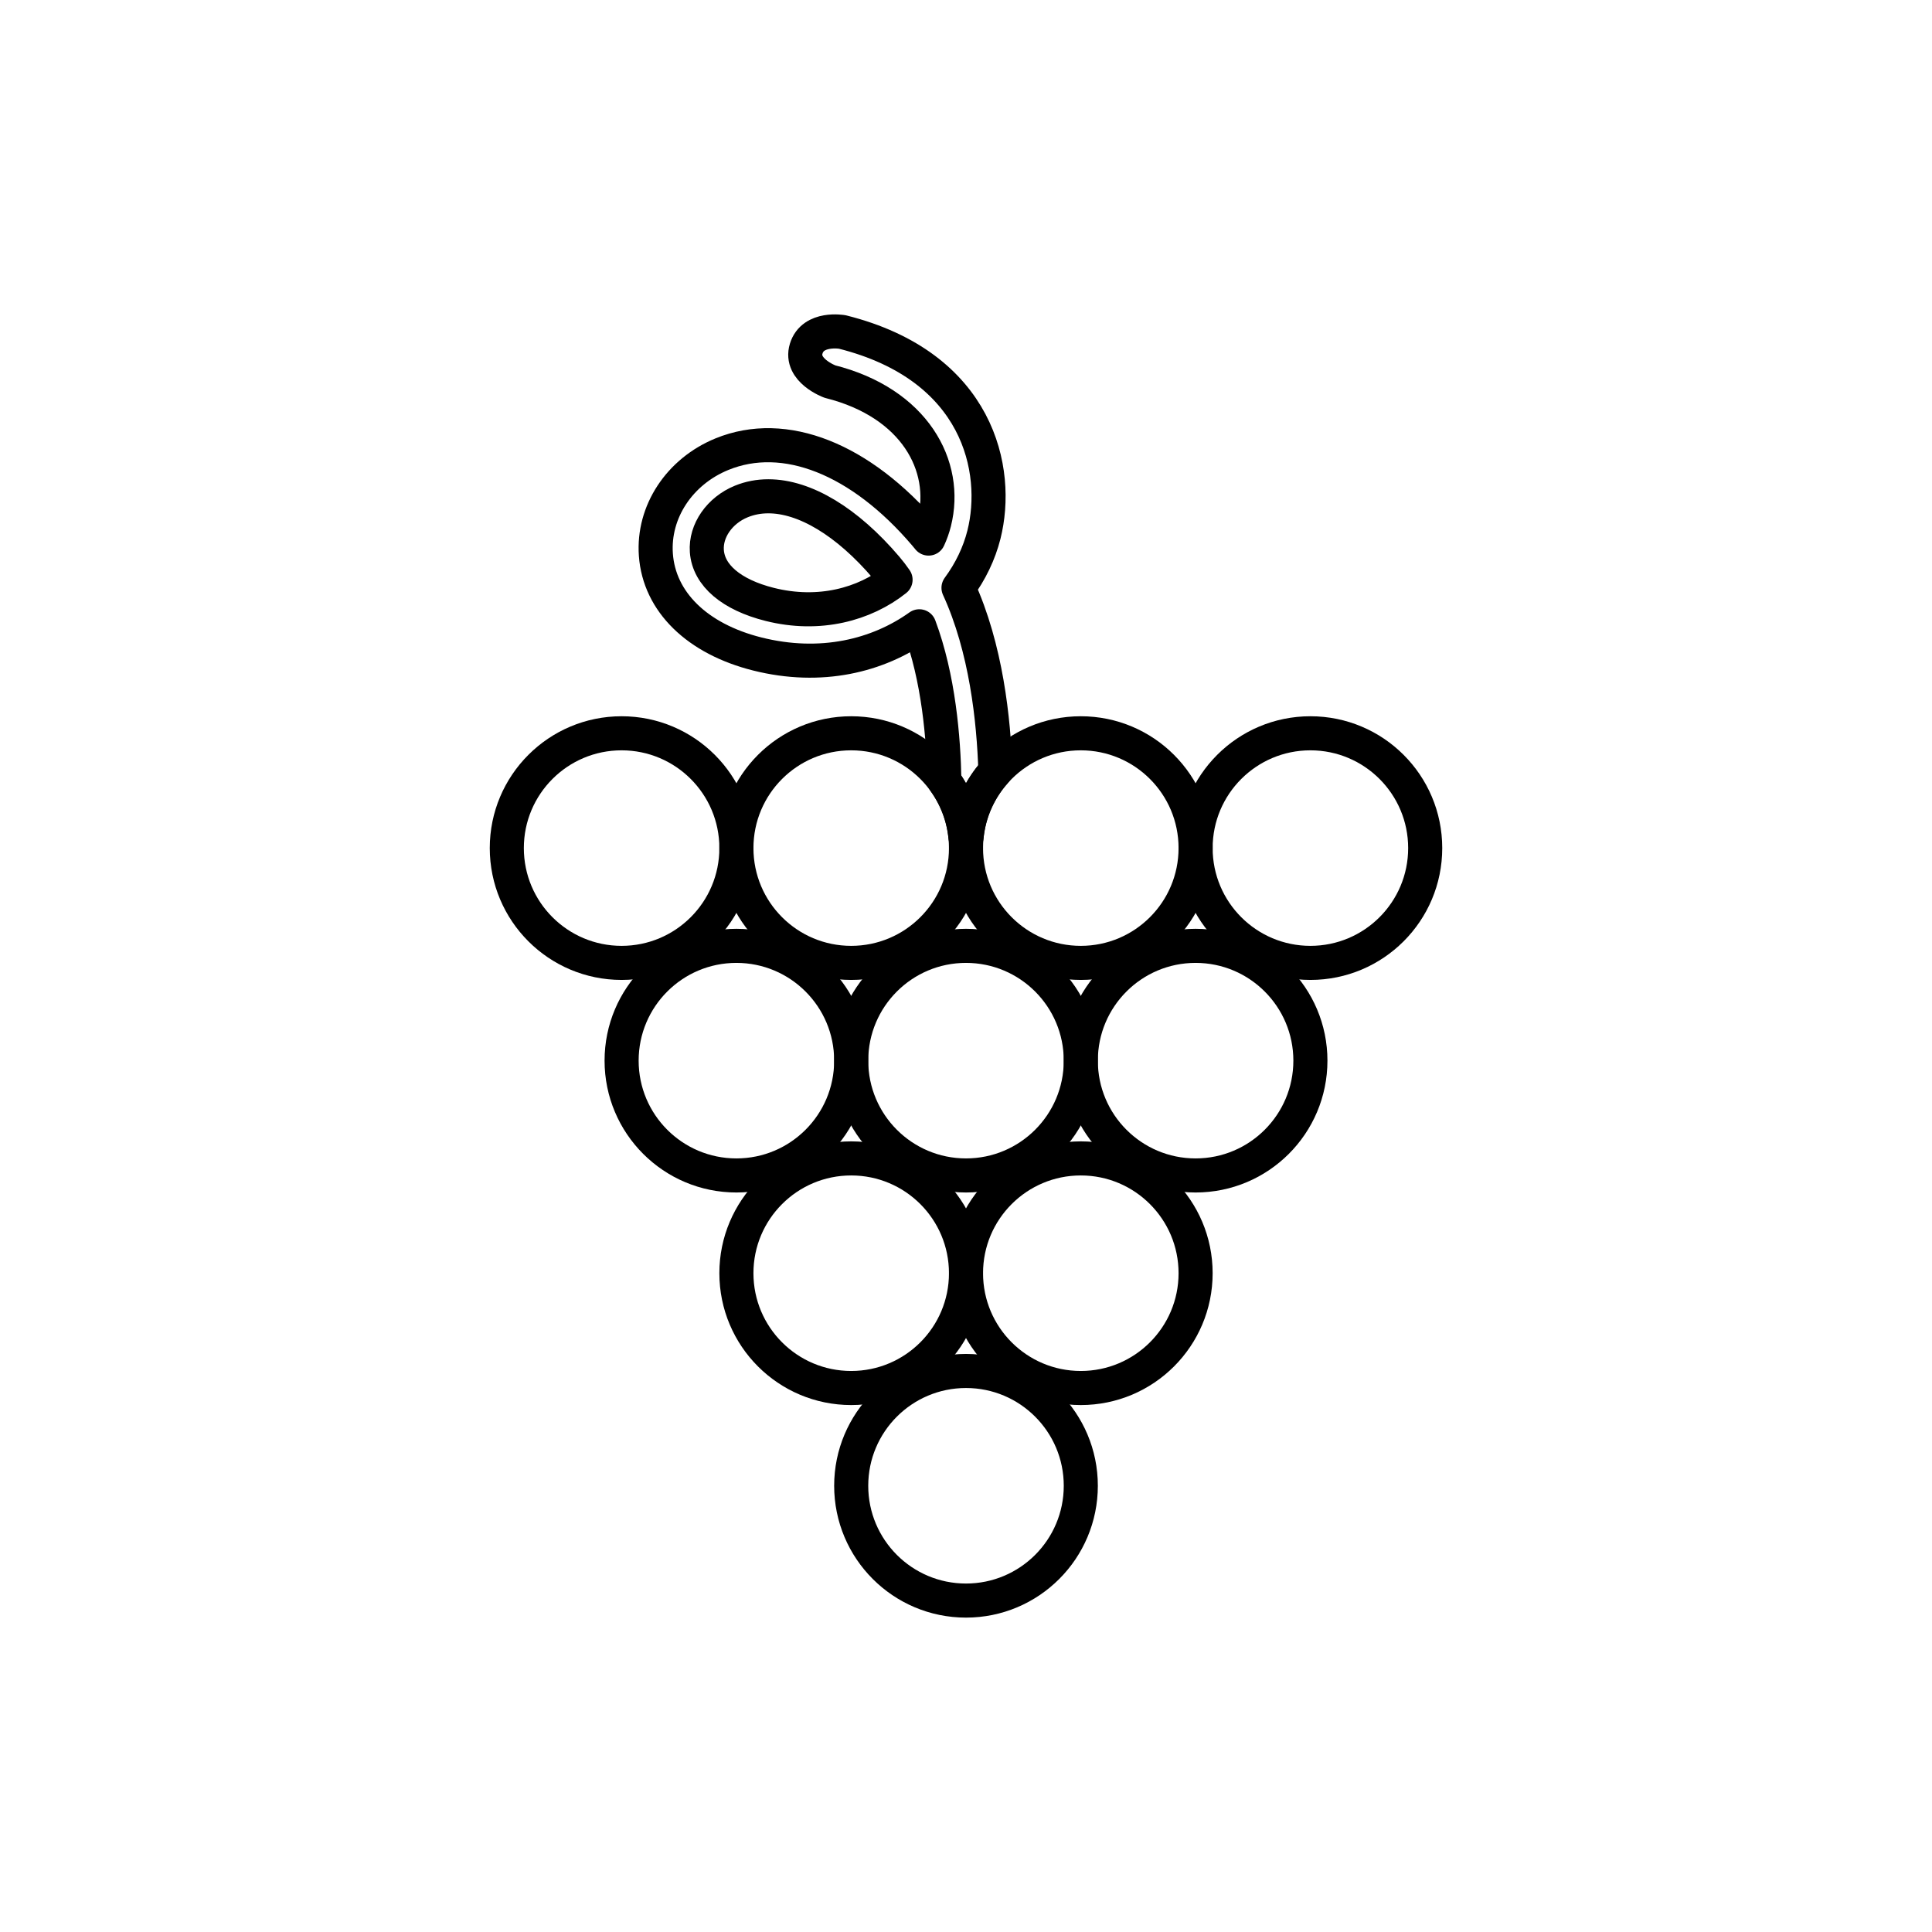 <?xml version="1.0" encoding="utf-8"?>
<!-- Generator: Adobe Illustrator 16.0.0, SVG Export Plug-In . SVG Version: 6.00 Build 0)  -->
<!DOCTYPE svg PUBLIC "-//W3C//DTD SVG 1.1//EN" "http://www.w3.org/Graphics/SVG/1.1/DTD/svg11.dtd">
<svg version="1.1" xmlns="http://www.w3.org/2000/svg" xmlns:xlink="http://www.w3.org/1999/xlink" x="0px" y="0px"
	 width="453.543px" height="453.543px" viewBox="0 0 453.543 453.543" enable-background="new 0 0 453.543 453.543"
	 xml:space="preserve">
<g id="kvadrat" display="none">
</g>
<g id="color" display="none">
	<g display="inline">
		
			<path fill="#7E4E24" stroke="#000000" stroke-width="8" stroke-linecap="round" stroke-linejoin="round" stroke-miterlimit="10" d="
			M233.348,197.018l-11.953-1.065c0.03-0.342,2.312-27.855-5.582-48.93c-9.711,6.931-23.079,10.26-38.049,6.5
			c-14.116-3.546-23.011-12.257-23.797-23.306c-0.714-10.029,5.521-19.515,15.516-23.602c14.705-6.011,32.546,1.046,47.725,18.88
			c0.262,0.308,0.521,0.622,0.775,0.936c0.576-1.252,1.034-2.54,1.363-3.852c3.306-13.161-4.61-28.005-24.526-33.006
			c0,0-7.132-2.62-5.557-7.744c1.575-5.125,8.48-3.895,8.48-3.895c32.066,8.052,37.026,32.504,33.242,47.568
			c-1.104,4.398-3.146,8.649-5.973,12.491C236.244,162.464,233.493,195.38,233.348,197.018z M180.366,116.506
			c-2.221,0-4.347,0.401-6.343,1.217c-5.101,2.086-8.427,6.874-8.087,11.645c0.405,5.7,5.782,10.262,14.75,12.515
			c11.653,2.927,22.292-0.027,29.549-5.787c-0.683-0.985-1.403-1.926-2.167-2.823C198.823,122.41,188.9,116.506,180.366,116.506z"/>
		
			<circle fill="#662482" stroke="#000000" stroke-width="8" stroke-linecap="round" stroke-linejoin="round" stroke-miterlimit="10" cx="172.873" cy="248.991" r="26.95"/>
		
			<path fill="#662482" stroke="#000000" stroke-width="8" stroke-linecap="round" stroke-linejoin="round" stroke-miterlimit="10" d="
			M172.873,199.09c0,14.886-12.067,26.952-26.95,26.952c-14.884,0-26.95-12.066-26.95-26.952c0-14.881,12.066-26.948,26.95-26.948
			C160.806,172.142,172.873,184.208,172.873,199.09z"/>
		
			<circle fill="#662482" stroke="#000000" stroke-width="8" stroke-linecap="round" stroke-linejoin="round" stroke-miterlimit="10" cx="226.772" cy="348.79" r="26.95"/>
		
			<circle fill="#662482" stroke="#000000" stroke-width="8" stroke-linecap="round" stroke-linejoin="round" stroke-miterlimit="10" cx="199.822" cy="298.89" r="26.95"/>
		
			<circle fill="#662482" stroke="#000000" stroke-width="8" stroke-linecap="round" stroke-linejoin="round" stroke-miterlimit="10" cx="226.772" cy="248.991" r="26.95"/>
		
			<path fill="#662482" stroke="#000000" stroke-width="8" stroke-linecap="round" stroke-linejoin="round" stroke-miterlimit="10" d="
			M226.772,199.09c0,14.886-12.066,26.952-26.95,26.952s-26.95-12.066-26.95-26.952c0-14.881,12.066-26.948,26.95-26.948
			S226.772,184.208,226.772,199.09z"/>
		
			<circle fill="#662482" stroke="#000000" stroke-width="8" stroke-linecap="round" stroke-linejoin="round" stroke-miterlimit="10" cx="253.722" cy="298.89" r="26.95"/>
		
			<circle fill="#662482" stroke="#000000" stroke-width="8" stroke-linecap="round" stroke-linejoin="round" stroke-miterlimit="10" cx="280.671" cy="248.991" r="26.95"/>
		
			<path fill="#662482" stroke="#000000" stroke-width="8" stroke-linecap="round" stroke-linejoin="round" stroke-miterlimit="10" d="
			M280.671,199.09c0,14.886-12.066,26.952-26.95,26.952s-26.95-12.066-26.95-26.952c0-14.881,12.066-26.948,26.95-26.948
			S280.671,184.208,280.671,199.09z"/>
		
			<path fill="#662482" stroke="#000000" stroke-width="8" stroke-linecap="round" stroke-linejoin="round" stroke-miterlimit="10" d="
			M334.571,199.09c0,14.886-12.066,26.952-26.95,26.952s-26.95-12.066-26.95-26.952c0-14.881,12.066-26.948,26.95-26.948
			S334.571,184.208,334.571,199.09z"/>
	</g>
	<g id="rdeča7bela" display="inline">
	</g>
</g>
<g id="cb">
	<g>
		
			<circle fill="none" stroke="#000000" stroke-width="8" stroke-linecap="round" stroke-linejoin="round" stroke-miterlimit="10" cx="172.873" cy="248.991" r="26.95"/>
		<path fill="none" stroke="#000000" stroke-width="8" stroke-linecap="round" stroke-linejoin="round" stroke-miterlimit="10" d="
			M172.873,199.09c0,14.886-12.067,26.952-26.95,26.952c-14.884,0-26.95-12.066-26.95-26.952c0-14.881,12.066-26.948,26.95-26.948
			C160.806,172.142,172.873,184.208,172.873,199.09z"/>
		
			<circle fill="none" stroke="#000000" stroke-width="8" stroke-linecap="round" stroke-linejoin="round" stroke-miterlimit="10" cx="226.772" cy="348.79" r="26.95"/>
		
			<circle fill="none" stroke="#000000" stroke-width="8" stroke-linecap="round" stroke-linejoin="round" stroke-miterlimit="10" cx="199.822" cy="298.89" r="26.95"/>
		
			<circle fill="none" stroke="#000000" stroke-width="8" stroke-linecap="round" stroke-linejoin="round" stroke-miterlimit="10" cx="226.772" cy="248.991" r="26.95"/>
		
			<circle fill="none" stroke="#000000" stroke-width="8" stroke-linecap="round" stroke-linejoin="round" stroke-miterlimit="10" cx="253.722" cy="298.89" r="26.95"/>
		
			<circle fill="none" stroke="#000000" stroke-width="8" stroke-linecap="round" stroke-linejoin="round" stroke-miterlimit="10" cx="280.671" cy="248.991" r="26.95"/>
		<path fill="none" stroke="#000000" stroke-width="8" stroke-linecap="round" stroke-linejoin="round" stroke-miterlimit="10" d="
			M215.813,147.023c4.539,12.116,5.711,26.351,5.884,36.337c2.701,3.748,4.466,8.214,4.942,13.06l0.264,0.024
			c0.573-5.876,3.033-11.197,6.767-15.354c-0.361-12.108-2.188-28.999-8.659-43.097c2.827-3.841,4.869-8.092,5.973-12.491
			c3.784-15.064-1.176-39.517-33.242-47.568c0,0-6.905-1.23-8.48,3.895c-1.575,5.124,5.557,7.744,5.557,7.744
			c19.916,5.001,27.832,19.845,24.526,33.006c-0.329,1.312-0.787,2.6-1.363,3.852c-0.254-0.314-0.514-0.628-0.775-0.936
			c-15.179-17.834-33.021-24.891-47.725-18.88c-9.995,4.086-16.23,13.572-15.516,23.602c0.786,11.049,9.682,19.76,23.797,23.306
			C192.734,157.283,206.102,153.954,215.813,147.023z M165.936,129.368c-0.339-4.771,2.986-9.559,8.087-11.645
			c1.996-0.816,4.123-1.217,6.343-1.217c8.534,0,18.457,5.904,27.702,16.767c0.764,0.897,1.484,1.838,2.167,2.823
			c-7.257,5.76-17.896,8.714-29.549,5.787C171.718,139.63,166.341,135.068,165.936,129.368z"/>
		<path fill="none" stroke="#000000" stroke-width="8" stroke-linecap="round" stroke-linejoin="round" stroke-miterlimit="10" d="
			M334.571,199.09c0,14.886-12.066,26.952-26.95,26.952s-26.95-12.066-26.95-26.952c0-14.881,12.066-26.948,26.95-26.948
			S334.571,184.208,334.571,199.09z"/>
		<path fill="none" stroke="#000000" stroke-width="8" stroke-linecap="round" stroke-linejoin="round" stroke-miterlimit="10" d="
			M226.772,199.09c0,14.886-12.066,26.952-26.95,26.952s-26.95-12.066-26.95-26.952c0-14.881,12.066-26.948,26.95-26.948
			S226.772,184.208,226.772,199.09z"/>
		<path fill="none" stroke="#000000" stroke-width="8" stroke-linecap="round" stroke-linejoin="round" stroke-miterlimit="10" d="
			M280.671,199.09c0,14.886-12.066,26.952-26.95,26.952s-26.95-12.066-26.95-26.952c0-14.881,12.066-26.948,26.95-26.948
			S280.671,184.208,280.671,199.09z"/>
	</g>
	<g id="rdeča7bela_copy">
	</g>
</g>
<g id="pivot">
	<circle fill="none" cx="225.622" cy="376.283" r="14.132"/>
</g>
</svg>
